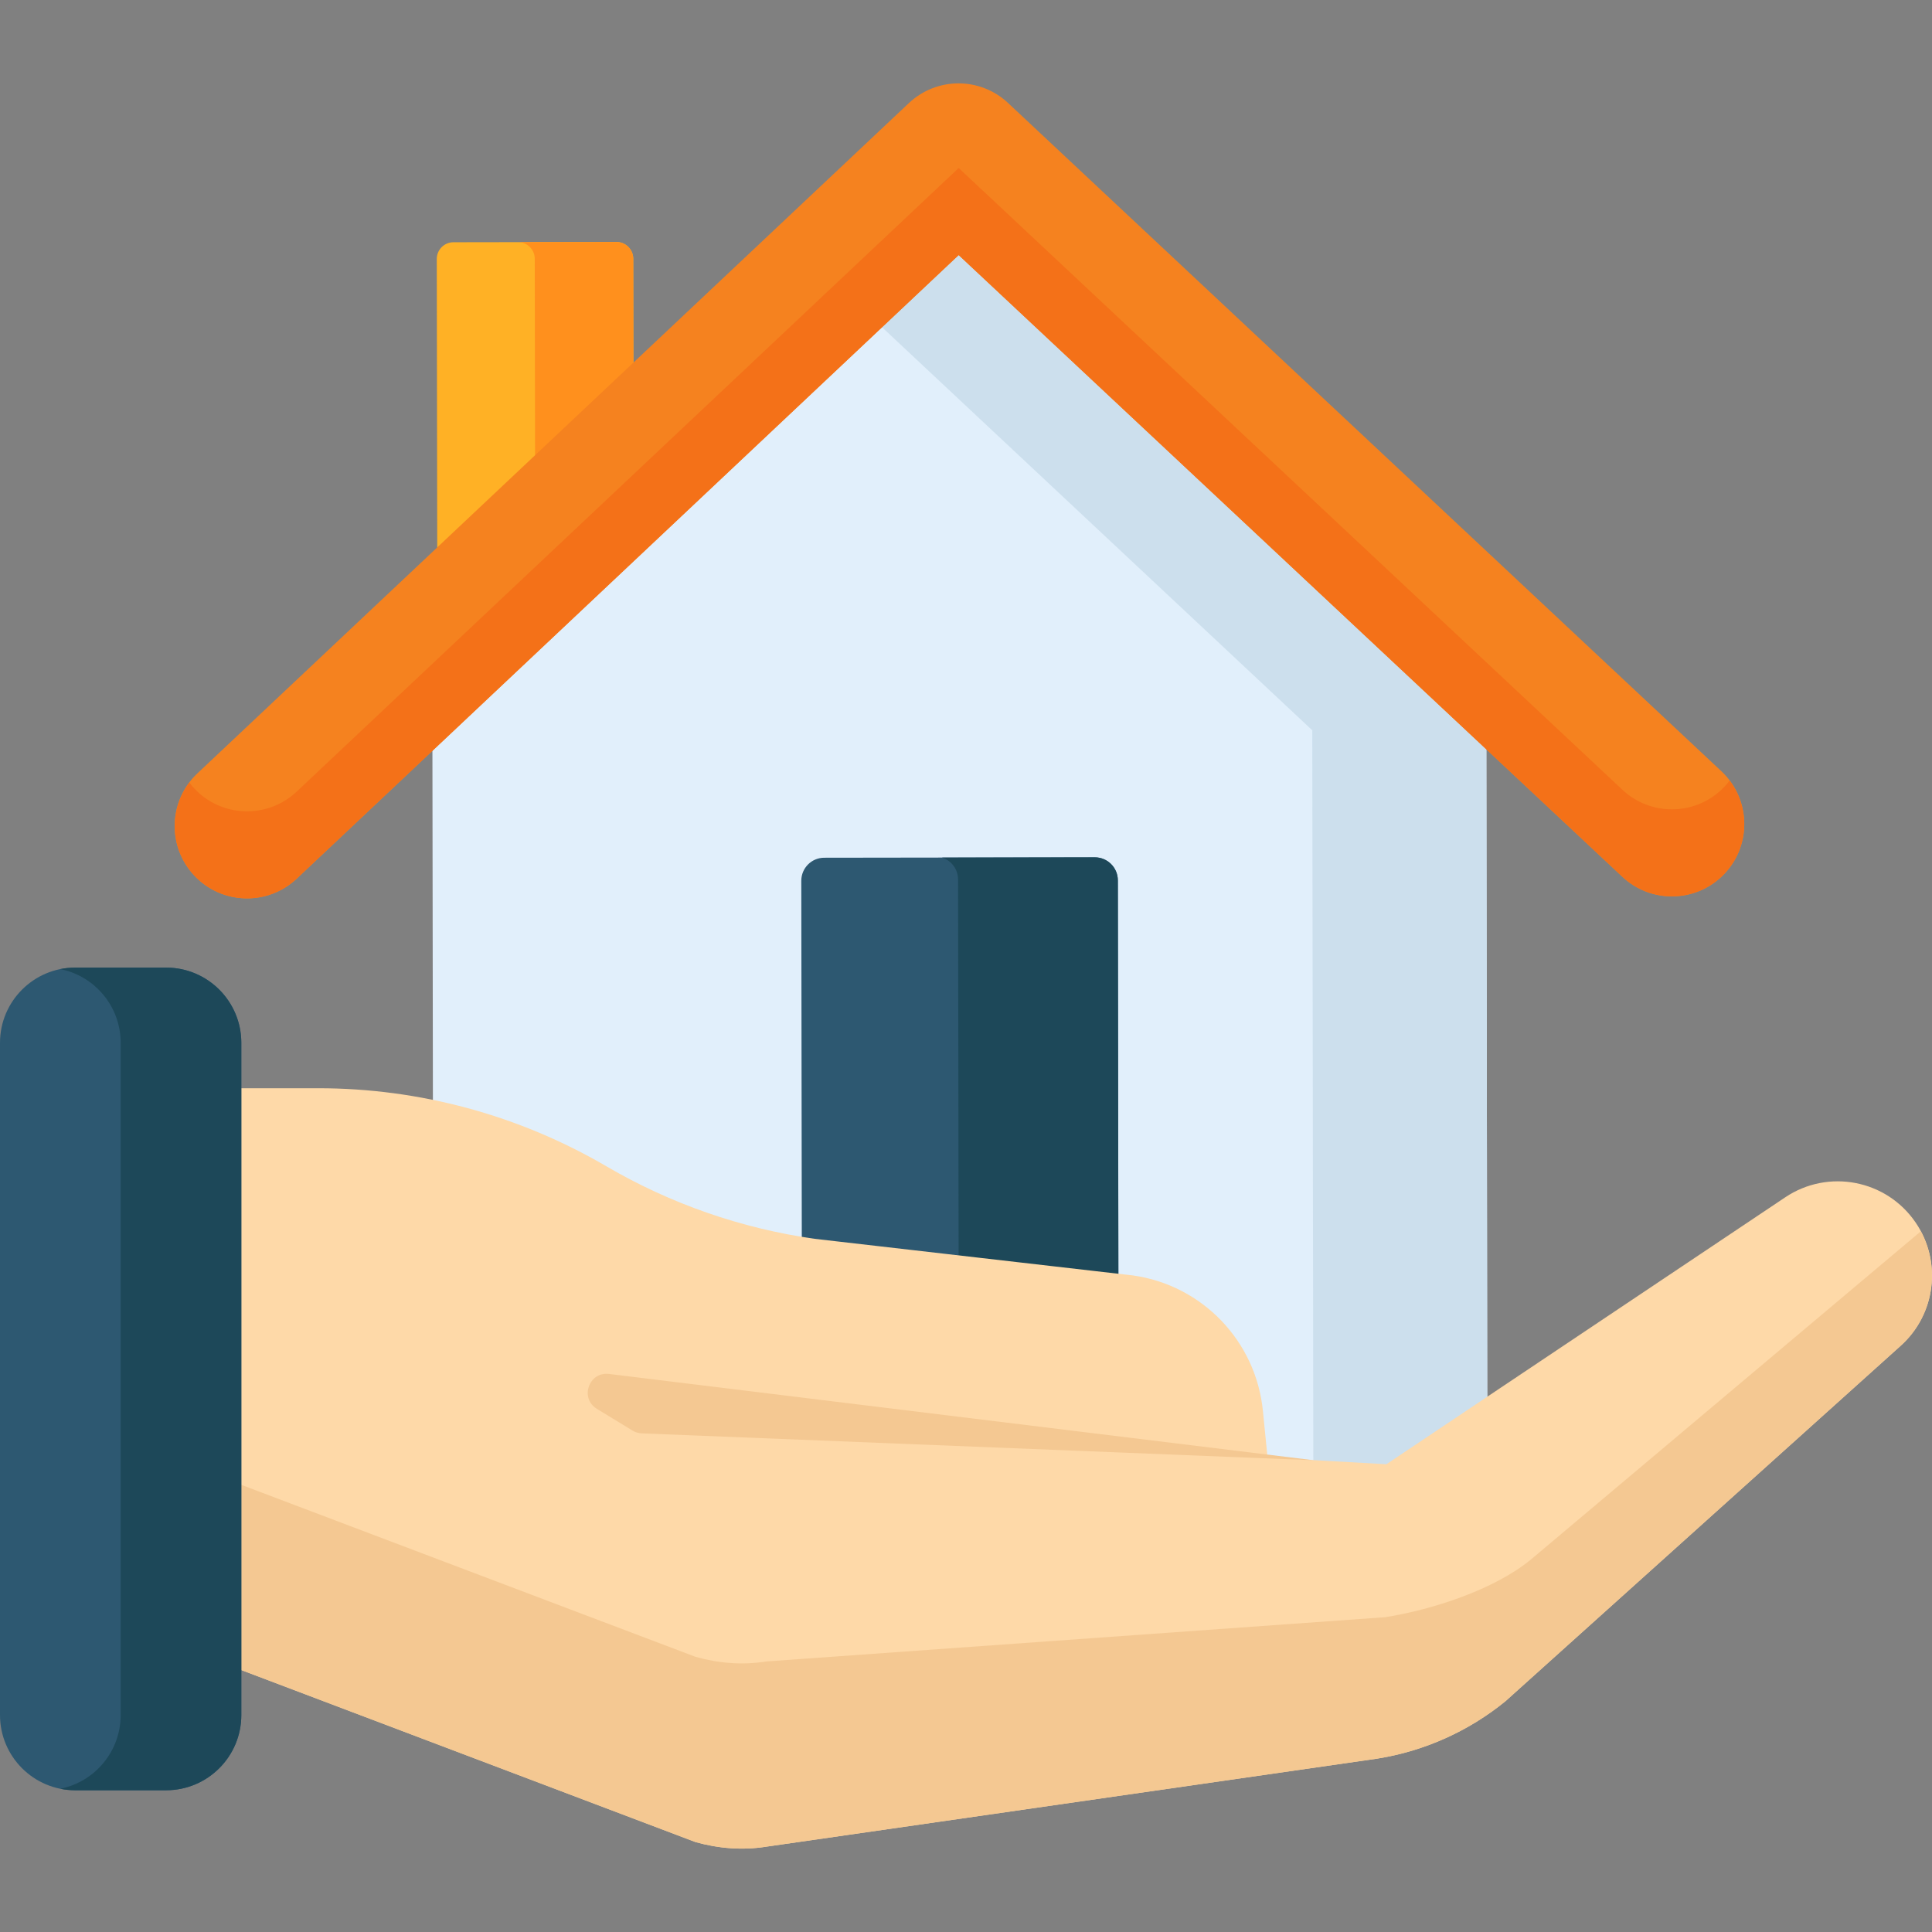 <svg xmlns="http://www.w3.org/2000/svg" width="52" height="52" fill="none" viewBox="0 0 52 52"><rect x="0" y="0" width="52" height="52" fill="#808080" stroke="none"/><g clip-path="url(#clip0_962_6347)"><path fill="#FFB125" d="M17.058 15.875L11.77 15.883L11.756 6.972C11.755 6.722 11.957 6.52 12.206 6.52L16.592 6.513C16.841 6.513 17.043 6.715 17.044 6.964L17.058 15.875Z"/><path fill="#FF901D" d="M17.044 6.964C17.044 6.715 16.841 6.513 16.592 6.513L13.977 6.517C14.209 6.536 14.392 6.728 14.393 6.964L14.407 15.875L11.77 15.879V15.883L17.058 15.875L17.044 6.964Z"/><path fill="#E1EFFB" d="M25.803 6.352L11.638 19.696L11.666 39.982C11.667 40.517 12.101 40.95 12.636 40.949L39.066 40.913C39.601 40.912 40.034 40.477 40.033 39.942L40.005 19.656L25.803 6.352Z"/><path fill="#CCDFED" d="M40.005 19.656L25.803 6.352L23.467 8.552L35.32 19.656L35.349 39.942C35.349 40.477 34.916 40.912 34.381 40.913H39.066C39.601 40.912 40.034 40.477 40.033 39.942L40.005 19.656Z"/><path fill="#F5821F" d="M45.002 24.126C44.524 24.127 44.044 23.953 43.668 23.6L25.803 6.865L7.985 23.65C7.202 24.388 5.969 24.351 5.232 23.568C4.494 22.785 4.531 21.552 5.314 20.814L24.463 2.774C25.212 2.069 26.38 2.067 27.131 2.771L46.331 20.757C47.116 21.492 47.157 22.725 46.421 23.51C46.038 23.919 45.521 24.125 45.002 24.126Z"/><path fill="#F47118" d="M46.421 21.167C46.038 21.576 45.521 21.783 45.002 21.783C44.523 21.784 44.044 21.61 43.668 21.257L25.803 4.522L7.985 21.307C7.202 22.044 5.969 22.008 5.232 21.225C5.182 21.172 5.137 21.118 5.095 21.062C4.533 21.806 4.571 22.866 5.232 23.568C5.969 24.351 7.202 24.387 7.985 23.65L25.803 6.865L43.668 23.6C44.044 23.953 44.524 24.127 45.002 24.126C45.521 24.126 46.038 23.919 46.421 23.51C47.078 22.809 47.114 21.75 46.554 21.008C46.513 21.063 46.469 21.116 46.421 21.167Z"/><path fill="#2D5871" d="M29.467 23.076L22.185 23.086C21.843 23.086 21.567 23.364 21.567 23.705L21.591 40.937L30.111 40.925L30.087 23.693C30.086 23.352 29.809 23.075 29.467 23.076Z"/><path fill="#1D4859" d="M30.086 23.693C30.086 23.352 29.808 23.075 29.467 23.075L25.353 23.081C25.604 23.16 25.786 23.394 25.787 23.671L25.811 40.931L30.11 40.925L30.086 23.693Z"/><path fill="#FED9A8" d="M48.048 32.227L37.315 39.41L34.116 39.23L33.991 37.971C33.804 36.097 32.361 34.593 30.497 34.329L21.927 33.343C19.95 33.063 18.046 32.4 16.323 31.392C13.97 30.016 11.293 29.29 8.567 29.29H2.388V43.395L18.718 49.579C19.336 49.753 19.984 49.805 20.617 49.705C20.621 49.705 20.625 49.704 20.629 49.703L37.07 47.333C38.337 47.131 39.527 46.598 40.521 45.787L51.148 36.23C52.101 35.383 52.278 33.96 51.56 32.905C50.775 31.752 49.206 31.449 48.048 32.227Z"/><path fill="#F4C892" d="M51.7 33.14L41.197 41.981C40.203 42.792 38.551 43.325 37.284 43.527L20.629 44.718C20.625 44.719 20.621 44.719 20.617 44.72C19.984 44.82 19.335 44.768 18.718 44.593L2.387 38.409V43.395L18.718 49.579C19.027 49.666 19.343 49.723 19.662 49.745C19.741 49.751 19.821 49.754 19.901 49.755C20.14 49.759 20.38 49.743 20.617 49.705C20.621 49.705 20.625 49.704 20.628 49.703L37.07 47.334C37.466 47.27 37.854 47.175 38.231 47.048C38.307 47.023 38.382 46.997 38.456 46.969C38.829 46.831 39.19 46.662 39.535 46.464C39.604 46.425 39.673 46.384 39.741 46.342C40.012 46.175 40.273 45.99 40.521 45.787L51.147 36.23C52.032 35.444 52.247 34.163 51.7 33.14Z"/><path fill="#F4C892" d="M35.361 39.303L17.27 38.579C17.184 38.575 17.099 38.55 17.026 38.505L16.065 37.919C15.597 37.635 15.848 36.914 16.391 36.98L35.361 39.303Z"/><path fill="#2D5871" d="M4.47 48.185H2.025C0.907 48.185 0 47.279 0 46.16V28.068C0 26.95 0.907 26.043 2.025 26.043H4.47C5.588 26.043 6.495 26.95 6.495 28.068V46.16C6.495 47.279 5.588 48.185 4.47 48.185Z"/><path fill="#1D4859" d="M4.47 26.043H2.025C1.888 26.043 1.754 26.057 1.624 26.083C2.55 26.269 3.248 27.087 3.248 28.068V46.16C3.248 47.141 2.55 47.959 1.624 48.145C1.754 48.172 1.888 48.185 2.025 48.185H4.47C5.588 48.185 6.495 47.279 6.495 46.16V28.068C6.495 26.95 5.588 26.043 4.47 26.043Z"/></g><defs><clipPath id="clip0_962_6347"><rect width="52" height="52" fill="#fff"/></clipPath></defs></svg>